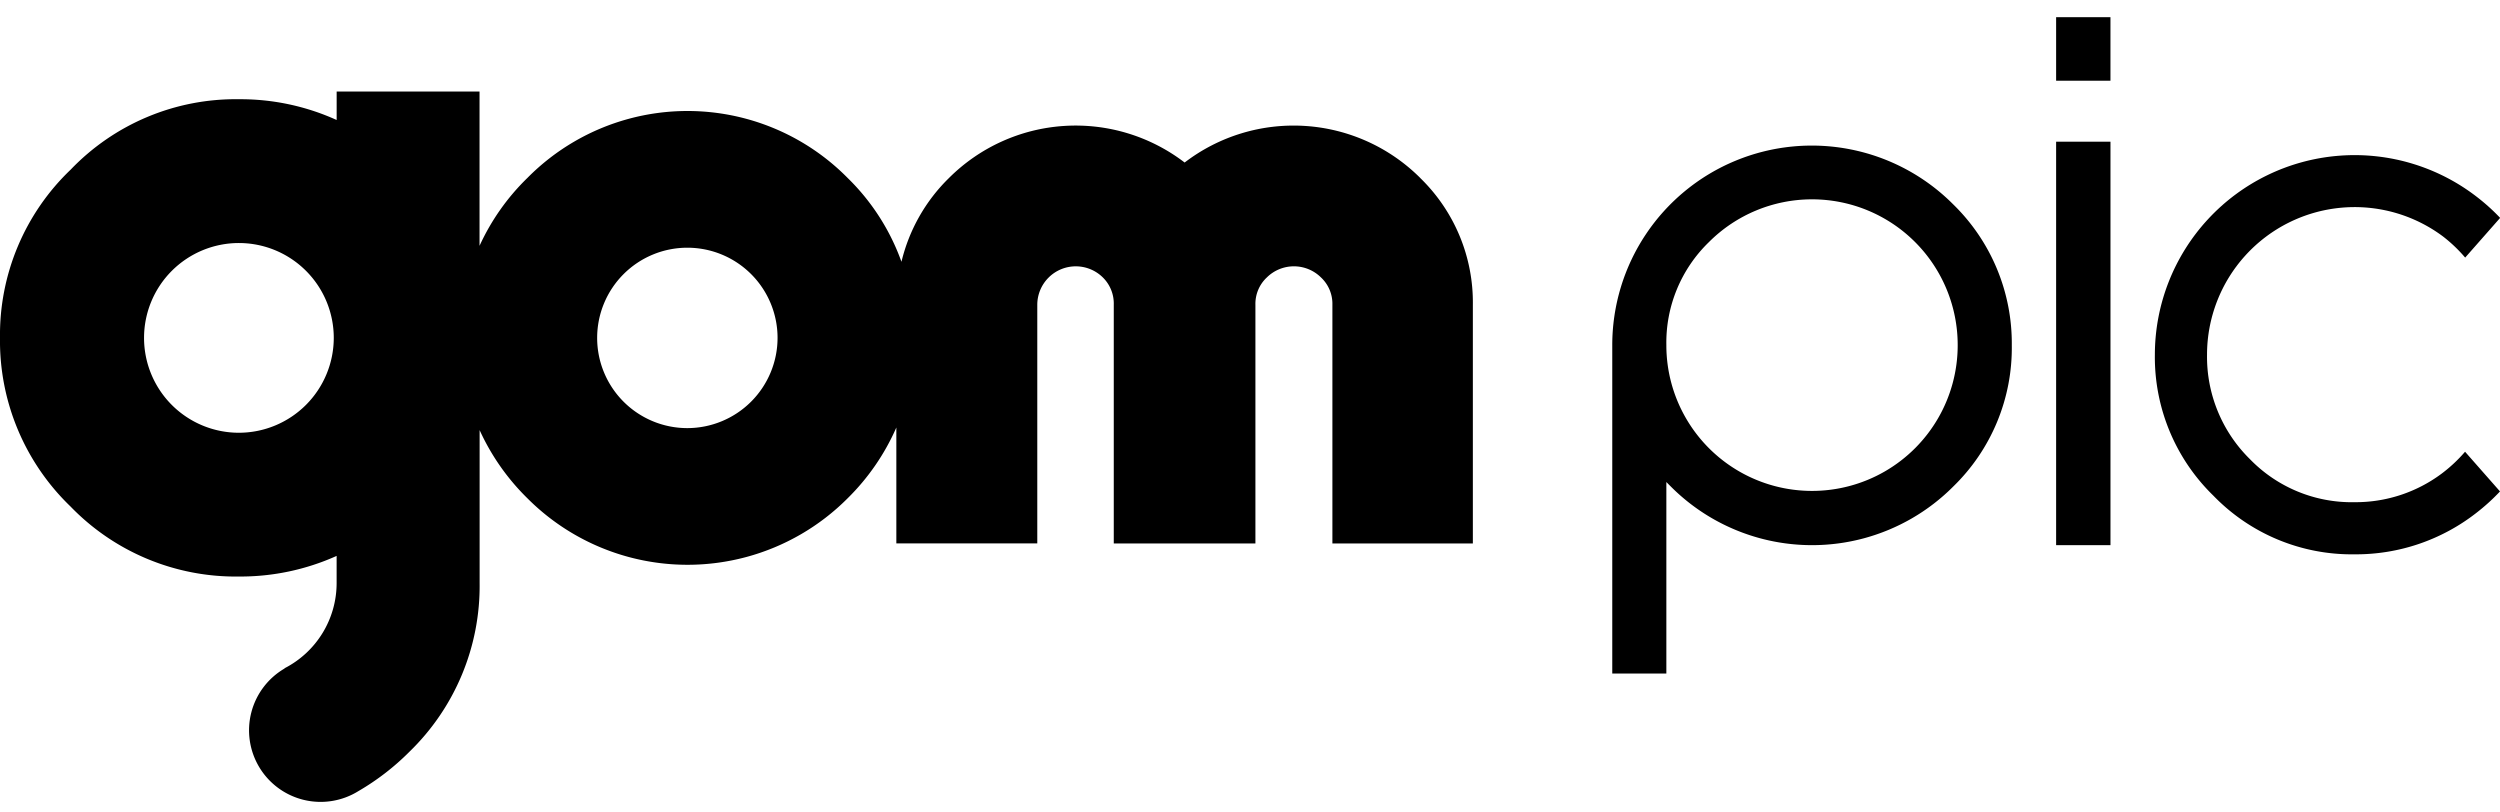 <svg id="GOM_Pic" xmlns="http://www.w3.org/2000/svg" width="145.452" height="47.25" viewBox="0 0 145.452 47.25">
  <rect id="사각형_61859" data-name="사각형 61859" width="145.451" height="47.25" fill="none"/>
  <g id="그룹_171218" data-name="그룹 171218" transform="translate(-1296 -723)">
    <rect id="사각형_1564" data-name="사각형 1564" width="3.162" height="23.474" transform="translate(1415.627 731.244)"/>
    <rect id="사각형_1565" data-name="사각형 1565" width="3.161" height="3.696" transform="translate(1415.627 724)"/>
    <path id="패스_2210" data-name="패스 2210" d="M114.22,39.562V28.42q.119.122.261.263a11.6,11.6,0,0,0,16.429,0,11.246,11.246,0,0,0,3.408-8.215,11.3,11.3,0,0,0-3.422-8.216,11.608,11.608,0,0,0-19.823,8.216V39.562Zm2.475-25.1a8.475,8.475,0,0,1,14.475,6,8.475,8.475,0,1,1-16.95,0,8.137,8.137,0,0,1,2.475-6" transform="translate(1278.73 722.625)"/>
    <path id="패스_2212" data-name="패스 2212" d="M82.641,10.161a10.427,10.427,0,0,0-13.718-.908,10.426,10.426,0,0,0-13.715.905,10.105,10.105,0,0,0-2.76,4.87,12.886,12.886,0,0,0-3.125-4.871,13.089,13.089,0,0,0-18.636-.01A13.115,13.115,0,0,0,27.9,14.1V5.124H19.587V6.779a13.571,13.571,0,0,0-5.692-1.209A13.288,13.288,0,0,0,4.114,9.664,13.3,13.3,0,0,0,0,19.456a13.374,13.374,0,0,0,4.1,9.807,13.358,13.358,0,0,0,9.793,4.077,13.644,13.644,0,0,0,5.692-1.2v1.581a5.569,5.569,0,0,1-3.03,4.956l.006.011a4.164,4.164,0,1,0,4.29,7.137,14.368,14.368,0,0,0,2.974-2.295,13.427,13.427,0,0,0,4.08-9.81c0-.043,0-.086,0-.129v-8.77a13.227,13.227,0,0,0,2.773,3.96,13.15,13.15,0,0,0,18.645,0A13.207,13.207,0,0,0,52.15,24.67v6.744h8.2V17.53a2.24,2.24,0,0,1,3.8-1.605A2.136,2.136,0,0,1,64.8,17.53V31.415h8.241V17.53a2.1,2.1,0,0,1,.668-1.594,2.24,2.24,0,0,1,3.144,0,2.1,2.1,0,0,1,.667,1.594V31.415h8.172V17.53a10.084,10.084,0,0,0-3.054-7.369M13.895,24.975a5.519,5.519,0,1,1,5.524-5.52,5.528,5.528,0,0,1-5.524,5.52m26.092-.27a5.248,5.248,0,1,1,5.252-5.248,5.256,5.256,0,0,1-5.252,5.248" transform="translate(1296 723.203)"/>
    <path id="패스_45686" data-name="패스 45686" d="M129.123,26.374a8.627,8.627,0,0,1-1.364,1.276A8.37,8.37,0,0,1,122.7,29.31a8.248,8.248,0,0,1-6.089-2.5,8.355,8.355,0,0,1-2.5-6.09,8.589,8.589,0,0,1,13.738-6.864,8.629,8.629,0,0,1,1.281,1.223l2.034-2.31a11.656,11.656,0,0,0-1.288-1.17,11.622,11.622,0,0,0-18.8,9.121,11.241,11.241,0,0,0,3.408,8.214,11.2,11.2,0,0,0,8.2,3.409,11.382,11.382,0,0,0,7.095-2.41,11.786,11.786,0,0,0,1.377-1.249Z" transform="translate(1310.296 722.908)"/>
  </g>
</svg>
